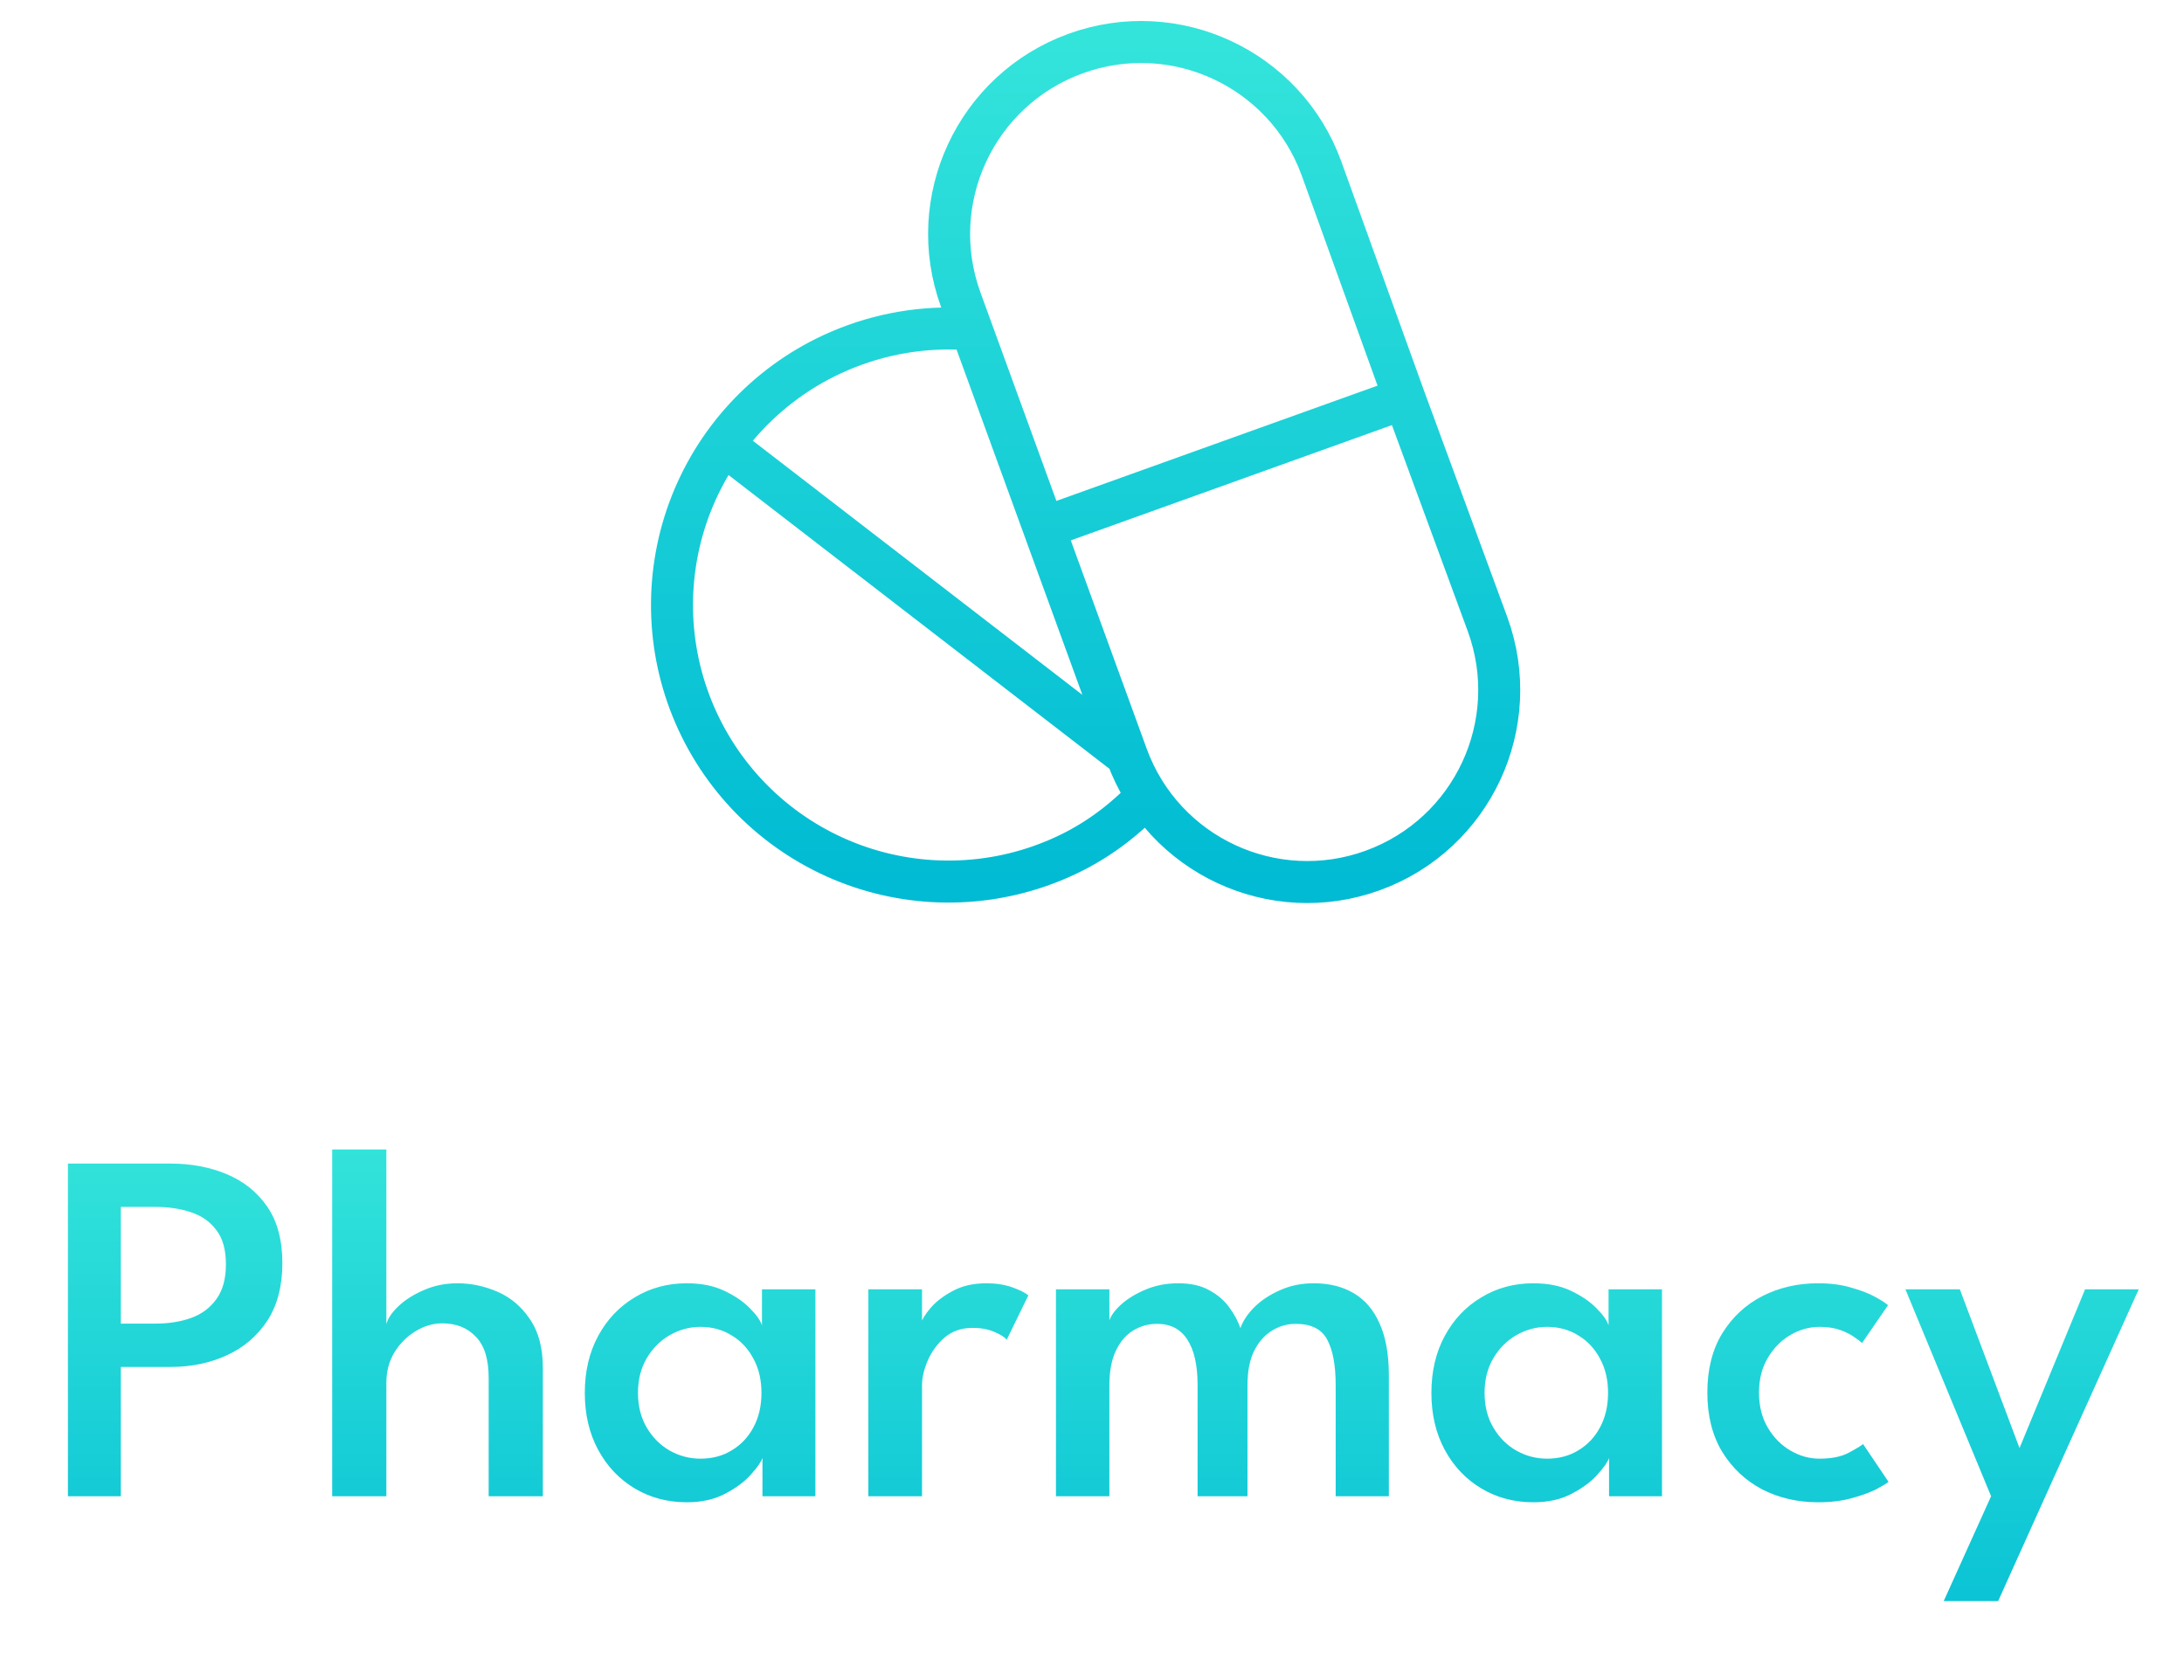 <svg width="52" height="40" viewBox="0 0 52 40" fill="none" xmlns="http://www.w3.org/2000/svg">
<path d="M1.617 27.703H4.053C4.549 27.703 4.997 27.787 5.397 27.955C5.801 28.123 6.123 28.381 6.363 28.729C6.603 29.077 6.723 29.525 6.723 30.073C6.723 30.621 6.603 31.079 6.363 31.447C6.123 31.811 5.801 32.085 5.397 32.269C4.997 32.453 4.549 32.545 4.053 32.545H2.877V35.623H1.617V27.703ZM2.877 31.513H3.705C4.013 31.513 4.293 31.469 4.545 31.381C4.801 31.289 5.003 31.139 5.151 30.931C5.303 30.723 5.379 30.447 5.379 30.103C5.379 29.755 5.303 29.483 5.151 29.287C5.003 29.087 4.801 28.945 4.545 28.861C4.293 28.777 4.013 28.735 3.705 28.735H2.877V31.513ZM10.891 30.553C11.219 30.553 11.539 30.621 11.851 30.757C12.163 30.893 12.419 31.111 12.619 31.411C12.823 31.707 12.925 32.093 12.925 32.569V35.623H11.635V32.803C11.635 32.359 11.533 32.033 11.329 31.825C11.129 31.613 10.863 31.507 10.531 31.507C10.311 31.507 10.099 31.569 9.895 31.693C9.691 31.817 9.523 31.985 9.391 32.197C9.263 32.409 9.199 32.653 9.199 32.929V35.623H7.909V27.367H9.199V31.525C9.235 31.389 9.331 31.247 9.487 31.099C9.647 30.947 9.849 30.819 10.093 30.715C10.337 30.607 10.603 30.553 10.891 30.553ZM18.154 35.623V34.711C18.122 34.807 18.03 34.939 17.878 35.107C17.73 35.275 17.526 35.427 17.266 35.563C17.01 35.699 16.706 35.767 16.354 35.767C15.894 35.767 15.48 35.657 15.112 35.437C14.744 35.217 14.454 34.911 14.242 34.519C14.03 34.127 13.924 33.675 13.924 33.163C13.924 32.651 14.03 32.199 14.242 31.807C14.454 31.415 14.744 31.109 15.112 30.889C15.48 30.665 15.894 30.553 16.354 30.553C16.698 30.553 16.996 30.613 17.248 30.733C17.5 30.853 17.702 30.991 17.854 31.147C18.01 31.303 18.106 31.439 18.142 31.555V30.697H19.414V35.623H18.154ZM15.19 33.163C15.19 33.479 15.26 33.755 15.4 33.991C15.54 34.227 15.722 34.409 15.946 34.537C16.174 34.665 16.418 34.729 16.678 34.729C16.958 34.729 17.206 34.663 17.422 34.531C17.642 34.399 17.814 34.217 17.938 33.985C18.066 33.749 18.13 33.475 18.13 33.163C18.13 32.851 18.066 32.579 17.938 32.347C17.814 32.111 17.642 31.927 17.422 31.795C17.206 31.659 16.958 31.591 16.678 31.591C16.418 31.591 16.174 31.657 15.946 31.789C15.722 31.917 15.54 32.099 15.4 32.335C15.26 32.571 15.19 32.847 15.19 33.163ZM21.953 35.623H20.675V30.697H21.953V31.519H21.923C21.951 31.419 22.027 31.295 22.151 31.147C22.279 30.995 22.455 30.859 22.679 30.739C22.903 30.615 23.173 30.553 23.489 30.553C23.717 30.553 23.921 30.585 24.101 30.649C24.281 30.713 24.409 30.777 24.485 30.841L23.969 31.897C23.917 31.833 23.819 31.771 23.675 31.711C23.535 31.647 23.361 31.615 23.153 31.615C22.893 31.615 22.673 31.691 22.493 31.843C22.317 31.995 22.183 32.177 22.091 32.389C21.999 32.601 21.953 32.799 21.953 32.983V35.623ZM31.28 30.553C31.648 30.553 31.964 30.631 32.228 30.787C32.496 30.943 32.702 31.183 32.846 31.507C32.994 31.831 33.068 32.245 33.068 32.749V35.623H31.802V32.977C31.802 32.501 31.734 32.139 31.598 31.891C31.466 31.643 31.216 31.519 30.848 31.519C30.648 31.519 30.46 31.573 30.284 31.681C30.108 31.789 29.966 31.951 29.858 32.167C29.754 32.379 29.702 32.649 29.702 32.977V35.623H28.514V32.977C28.514 32.501 28.432 32.139 28.268 31.891C28.108 31.643 27.868 31.519 27.548 31.519C27.344 31.519 27.156 31.571 26.984 31.675C26.812 31.779 26.674 31.939 26.57 32.155C26.466 32.371 26.414 32.645 26.414 32.977V35.623H25.142V30.697H26.414V31.435C26.458 31.311 26.556 31.181 26.708 31.045C26.864 30.909 27.058 30.793 27.29 30.697C27.522 30.601 27.776 30.553 28.052 30.553C28.352 30.553 28.6 30.609 28.796 30.721C28.996 30.829 29.154 30.965 29.27 31.129C29.39 31.293 29.478 31.457 29.534 31.621C29.59 31.457 29.698 31.293 29.858 31.129C30.022 30.965 30.226 30.829 30.47 30.721C30.714 30.609 30.984 30.553 31.28 30.553ZM38.311 35.623V34.711C38.279 34.807 38.187 34.939 38.035 35.107C37.887 35.275 37.683 35.427 37.423 35.563C37.167 35.699 36.863 35.767 36.511 35.767C36.051 35.767 35.637 35.657 35.269 35.437C34.901 35.217 34.611 34.911 34.399 34.519C34.187 34.127 34.081 33.675 34.081 33.163C34.081 32.651 34.187 32.199 34.399 31.807C34.611 31.415 34.901 31.109 35.269 30.889C35.637 30.665 36.051 30.553 36.511 30.553C36.855 30.553 37.153 30.613 37.405 30.733C37.657 30.853 37.859 30.991 38.011 31.147C38.167 31.303 38.263 31.439 38.299 31.555V30.697H39.571V35.623H38.311ZM35.347 33.163C35.347 33.479 35.417 33.755 35.557 33.991C35.697 34.227 35.879 34.409 36.103 34.537C36.331 34.665 36.575 34.729 36.835 34.729C37.115 34.729 37.363 34.663 37.579 34.531C37.799 34.399 37.971 34.217 38.095 33.985C38.223 33.749 38.287 33.475 38.287 33.163C38.287 32.851 38.223 32.579 38.095 32.347C37.971 32.111 37.799 31.927 37.579 31.795C37.363 31.659 37.115 31.591 36.835 31.591C36.575 31.591 36.331 31.657 36.103 31.789C35.879 31.917 35.697 32.099 35.557 32.335C35.417 32.571 35.347 32.847 35.347 33.163ZM43.321 34.729C43.605 34.729 43.835 34.683 44.011 34.591C44.191 34.495 44.307 34.425 44.359 34.381L44.965 35.281C44.917 35.321 44.817 35.381 44.665 35.461C44.513 35.537 44.319 35.607 44.083 35.671C43.851 35.735 43.587 35.767 43.291 35.767C42.803 35.767 42.359 35.665 41.959 35.461C41.563 35.253 41.245 34.955 41.005 34.567C40.769 34.175 40.651 33.705 40.651 33.157C40.651 32.605 40.769 32.135 41.005 31.747C41.245 31.359 41.563 31.063 41.959 30.859C42.359 30.655 42.803 30.553 43.291 30.553C43.583 30.553 43.843 30.587 44.071 30.655C44.303 30.719 44.495 30.793 44.647 30.877C44.799 30.961 44.901 31.027 44.953 31.075L44.335 31.975C44.307 31.947 44.249 31.903 44.161 31.843C44.077 31.779 43.965 31.721 43.825 31.669C43.685 31.617 43.517 31.591 43.321 31.591C43.081 31.591 42.851 31.655 42.631 31.783C42.411 31.911 42.231 32.093 42.091 32.329C41.951 32.561 41.881 32.837 41.881 33.157C41.881 33.477 41.951 33.755 42.091 33.991C42.231 34.227 42.411 34.409 42.631 34.537C42.851 34.665 43.081 34.729 43.321 34.729ZM48.084 34.477L49.645 30.697H50.922L47.575 38.119H46.279L47.407 35.623L45.367 30.697H46.663L48.084 34.477Z" fill="url(#paint0_linear_2095_2047)"/>
<path d="M26.831 17.993C27.695 20.365 30.318 21.587 32.69 20.723C35.061 19.858 36.283 17.235 35.419 14.864L33.439 9.483M26.831 17.993L17.233 10.591M26.831 17.993L24.853 12.565M24.853 12.565L33.439 9.483M24.853 12.565L22.875 7.136C22.011 4.764 23.233 2.141 25.605 1.277C27.976 0.413 30.599 1.635 31.463 4.007L33.439 9.483M27.315 18.954C26.749 19.548 26.104 20.03 25.36 20.375C24.575 20.74 23.727 20.947 22.863 20.983C21.999 21.02 21.136 20.886 20.323 20.589C19.511 20.292 18.765 19.838 18.129 19.253C17.492 18.668 16.977 17.963 16.612 17.178C15.877 15.595 15.801 13.785 16.4 12.145C17 10.506 18.226 9.171 19.809 8.436C20.755 7.996 21.792 7.786 22.835 7.825L23.105 7.825" stroke="url(#paint1_linear_2095_2047)" stroke-linecap="round" stroke-linejoin="round"/>
<defs>
<linearGradient id="paint0_linear_2095_2047" x1="26" y1="25.623" x2="26" y2="39.623" gradientUnits="userSpaceOnUse">
<stop stop-color="#39E8DB"/>
<stop offset="1" stop-color="#05BFD4"/>
</linearGradient>
<linearGradient id="paint1_linear_2095_2047" x1="25.848" y1="1" x2="25.848" y2="21" gradientUnits="userSpaceOnUse">
<stop stop-color="#33E4DB"/>
<stop offset="1" stop-color="#00BBD3"/>
</linearGradient>
</defs>
</svg>
